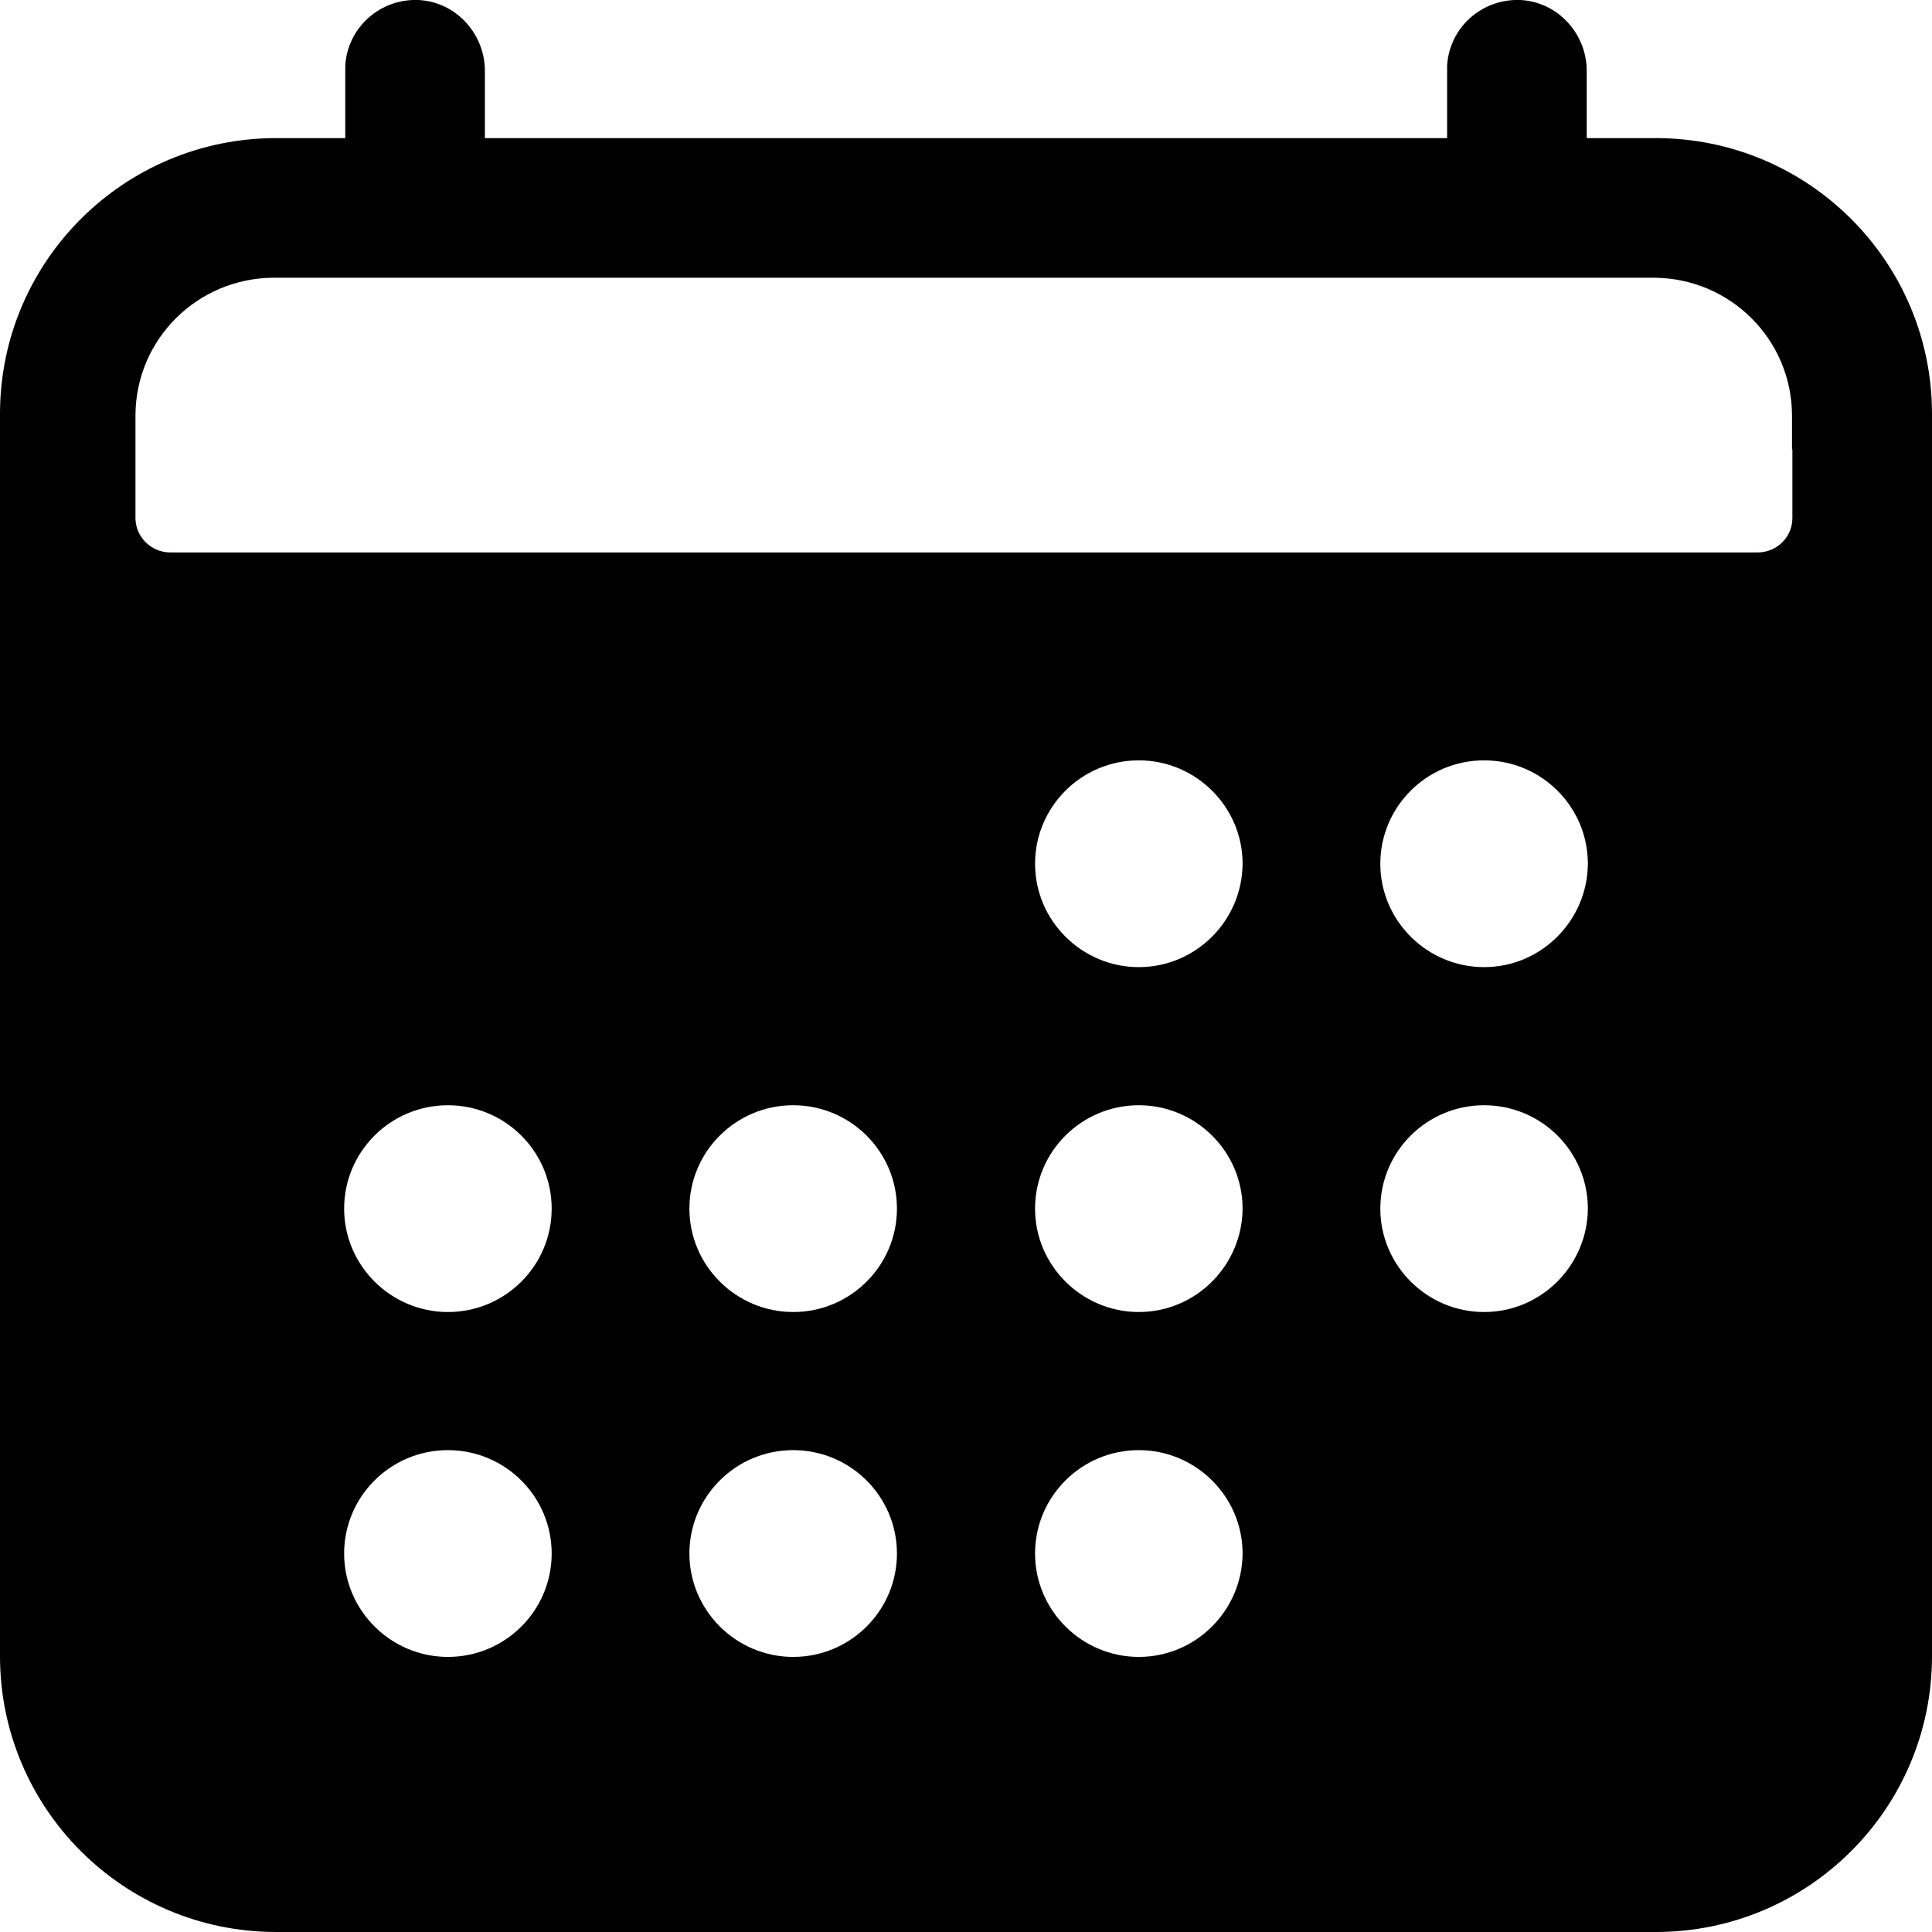 <svg id="twrp-cal-ii-f" viewBox="0 0 512 512"><path d="M438.8,36.6h-18.3V18.8c0-9.8-7.6-18.3-17.6-18.8c-10.2-0.4-18.8,7.3-19.4,17.4c0,0.3,0,0.5,0,0.9v18.3H128.5V18.8c0-9.8-7.6-18.3-17.6-18.8c-10.2-0.4-18.8,7.3-19.4,17.4c0,0.3,0,0.5,0,0.9v18.3H73.2C32.8,36.6,0,69.3,0,109.7v329.2C0,479.3,32.8,512,73.2,512h365.6c40.4,0,73.2-32.7,73.2-73.1V109.7C512,69.3,479.2,36.6,438.8,36.6z M118.7,439.1c-15.1,0-27.5-12.3-27.5-27.4c0-15.1,12.3-27.4,27.5-27.4s27.5,12.3,27.5,27.4C146.2,426.8,133.9,439.1,118.7,439.1z M118.7,347.7c-15.1,0-27.5-12.3-27.5-27.4c0-15.1,12.3-27.4,27.5-27.4s27.5,12.3,27.5,27.4C146.2,335.4,133.9,347.7,118.7,347.7z M210.2,439.1c-15.1,0-27.5-12.3-27.5-27.4c0-15.1,12.3-27.4,27.5-27.4s27.5,12.3,27.5,27.4C237.7,426.8,225.4,439.1,210.2,439.1z M210.2,347.7c-15.1,0-27.5-12.3-27.5-27.4c0-15.1,12.3-27.4,27.5-27.4s27.5,12.3,27.5,27.4C237.7,335.4,225.4,347.7,210.2,347.7z M301.8,439.1c-15.1,0-27.5-12.3-27.5-27.4c0-15.1,12.3-27.4,27.5-27.4c15.1,0,27.5,12.3,27.5,27.4C329.2,426.8,316.9,439.1,301.8,439.1z M301.8,347.7c-15.1,0-27.5-12.3-27.5-27.4c0-15.1,12.3-27.4,27.5-27.4c15.1,0,27.5,12.3,27.5,27.4C329.2,335.4,316.9,347.7,301.8,347.7z M301.8,256.3c-15.1,0-27.5-12.3-27.5-27.4c0-15.1,12.3-27.4,27.5-27.4c15.1,0,27.5,12.3,27.5,27.4C329.2,244,316.9,256.3,301.8,256.3L301.8,256.3z M393.3,347.7c-15.1,0-27.5-12.3-27.5-27.4c0-15.1,12.3-27.4,27.5-27.4s27.5,12.3,27.5,27.4C420.7,335.4,408.4,347.7,393.3,347.7z M393.3,256.3c-15.1,0-27.5-12.3-27.5-27.4c0-15.1,12.3-27.4,27.5-27.4s27.5,12.3,27.5,27.4C420.7,244,408.4,256.3,393.3,256.3L393.3,256.3z M475,119.1v18.2c0,5-4.1,9.1-9.2,9.1H45.1c-5,0-9.2-4.1-9.2-9.1V110c0.1-20.1,16.4-36.3,36.6-36.4h365.8c20.2,0.1,36.5,16.3,36.6,36.4V119.1z"/></svg>
